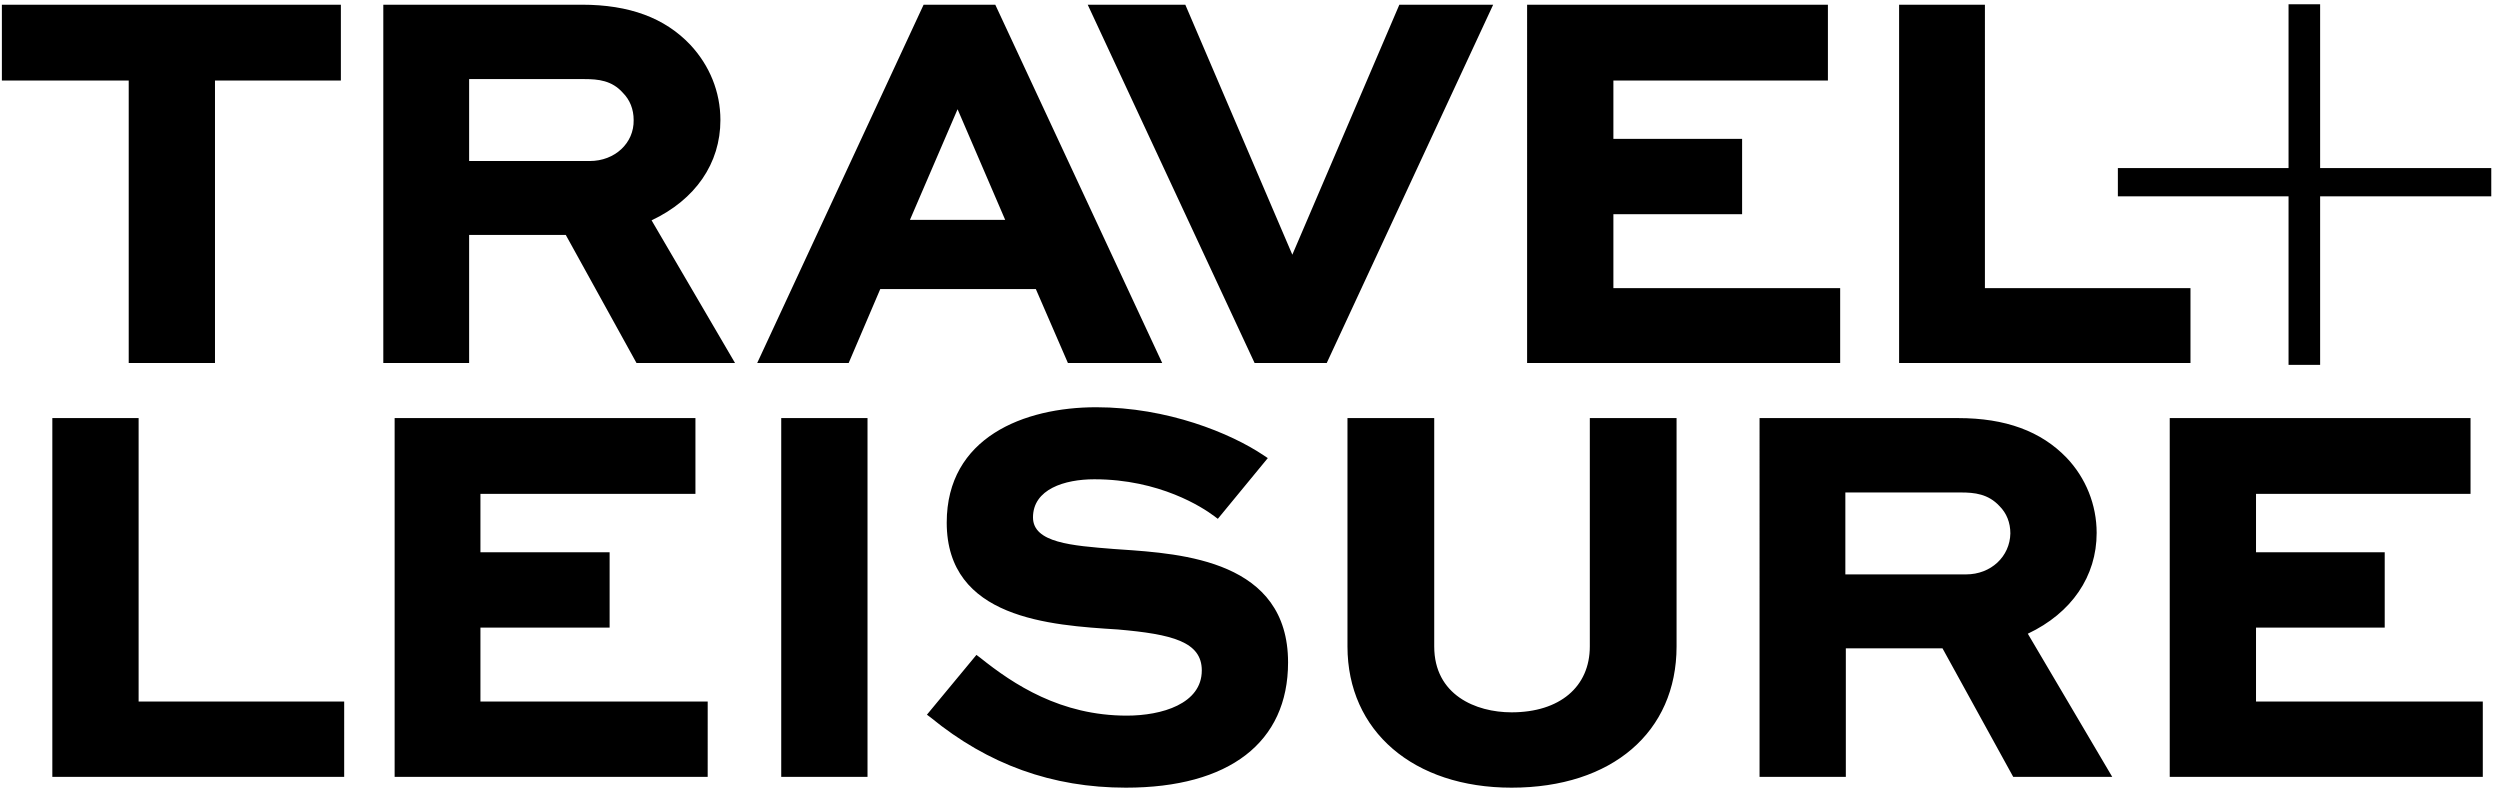 <svg xmlns="http://www.w3.org/2000/svg" width="177" height="56" viewBox="0 0 177 56">
                                    <title>Travel + Leisure</title>
                                    <g fill="#000" fill-rule="nonzero">
                                        <path d="M149.945 13.9h12.084v11.933h2.236V13.9h12.117v-2h-12.117V.3h-2.236v11.6h-12.084zM107.018 55.767c-6.943 0-11.617-4-11.617-10V29.6h6.142v16.167c0 3.433 2.938 4.666 5.475 4.666 3.405 0 5.541-1.8 5.541-4.666V29.6h6.142v16.167c0 6.066-4.573 10-11.683 10M79.713 55.767c-5.208 0-9.748-1.634-13.82-4.967l-.267-.2 3.505-4.233.267.2c2.37 1.9 5.708 4.1 10.381 4.1 2.47 0 5.308-.834 5.308-3.2 0-2.034-2.103-2.567-5.942-2.9-4.807-.3-12.117-.767-12.117-7.567 0-6.033 5.474-8.167 10.582-8.167 5.04 0 9.513 1.834 11.85 3.4l.3.2-3.538 4.3-.267-.2c-.801-.6-3.839-2.6-8.479-2.6-2.103 0-4.34.7-4.34 2.7 0 1.8 2.771 2 5.709 2.234l.467.033c4.44.3 11.883.8 11.883 8 0 5.667-4.172 8.867-11.482 8.867M175.782 55h-22.165V29.6h21.297v5.367h-15.188V39.1h9.112v5.333h-9.112v5.234h16.056zM55.311 29.6h6.109V55h-6.109zM50.104 55H27.94V29.6h21.297v5.367H34.015V39.1h9.146v5.333h-9.146v5.234h16.09zM24.368 55H3.705V29.6h6.109v20.067h14.554zM139.197 40.667h-8.546v-5.8h8.178c.968 0 1.936.1 2.738.966.5.5.767 1.167.767 1.934-.033 1.633-1.368 2.9-3.137 2.9zm4.372 4.2c3.105-1.467 4.874-4.067 4.874-7.134 0-2-.768-3.9-2.136-5.333-1.803-1.867-4.306-2.8-7.678-2.8h-14.053V55h6.109v-9.1h6.843l5.007 9.1h7.01l-5.976-10.133z"></path>
                                        <path d="M155.086 25.7h-20.63V.333h6.076V20.4h14.554zM130.284 25.7h-22.165V.333h21.297V5.7h-15.188v4.133h9.113v5.334h-9.113V20.4h16.056zM93.933 25.7h-5.108L77.01.333h6.91l7.577 17.7 7.577-17.7h6.643zM15.221 25.7H9.113v-20H.133V.333h24.001V5.7h-8.913zM64.424 15.567l3.372-7.834 3.371 7.834h-6.743zM70.466.333h-5.074L53.61 25.7h6.476l2.236-5.233h11.016l2.27 5.233h6.676L70.466.333zM41.759 11.4h-8.545V5.6h8.178c.968 0 1.936.1 2.704.967.5.5.767 1.166.767 1.933.034 1.633-1.335 2.9-3.104 2.9zm4.373 4.2c3.104-1.467 4.873-4.033 4.873-7.1 0-2-.767-3.867-2.136-5.333-1.803-1.9-4.306-2.834-7.677-2.834H27.138V25.7h6.076v-9.067h6.843l5.007 9.067h6.976l-5.908-10.1z"></path>
                                    </g>
                                </svg>